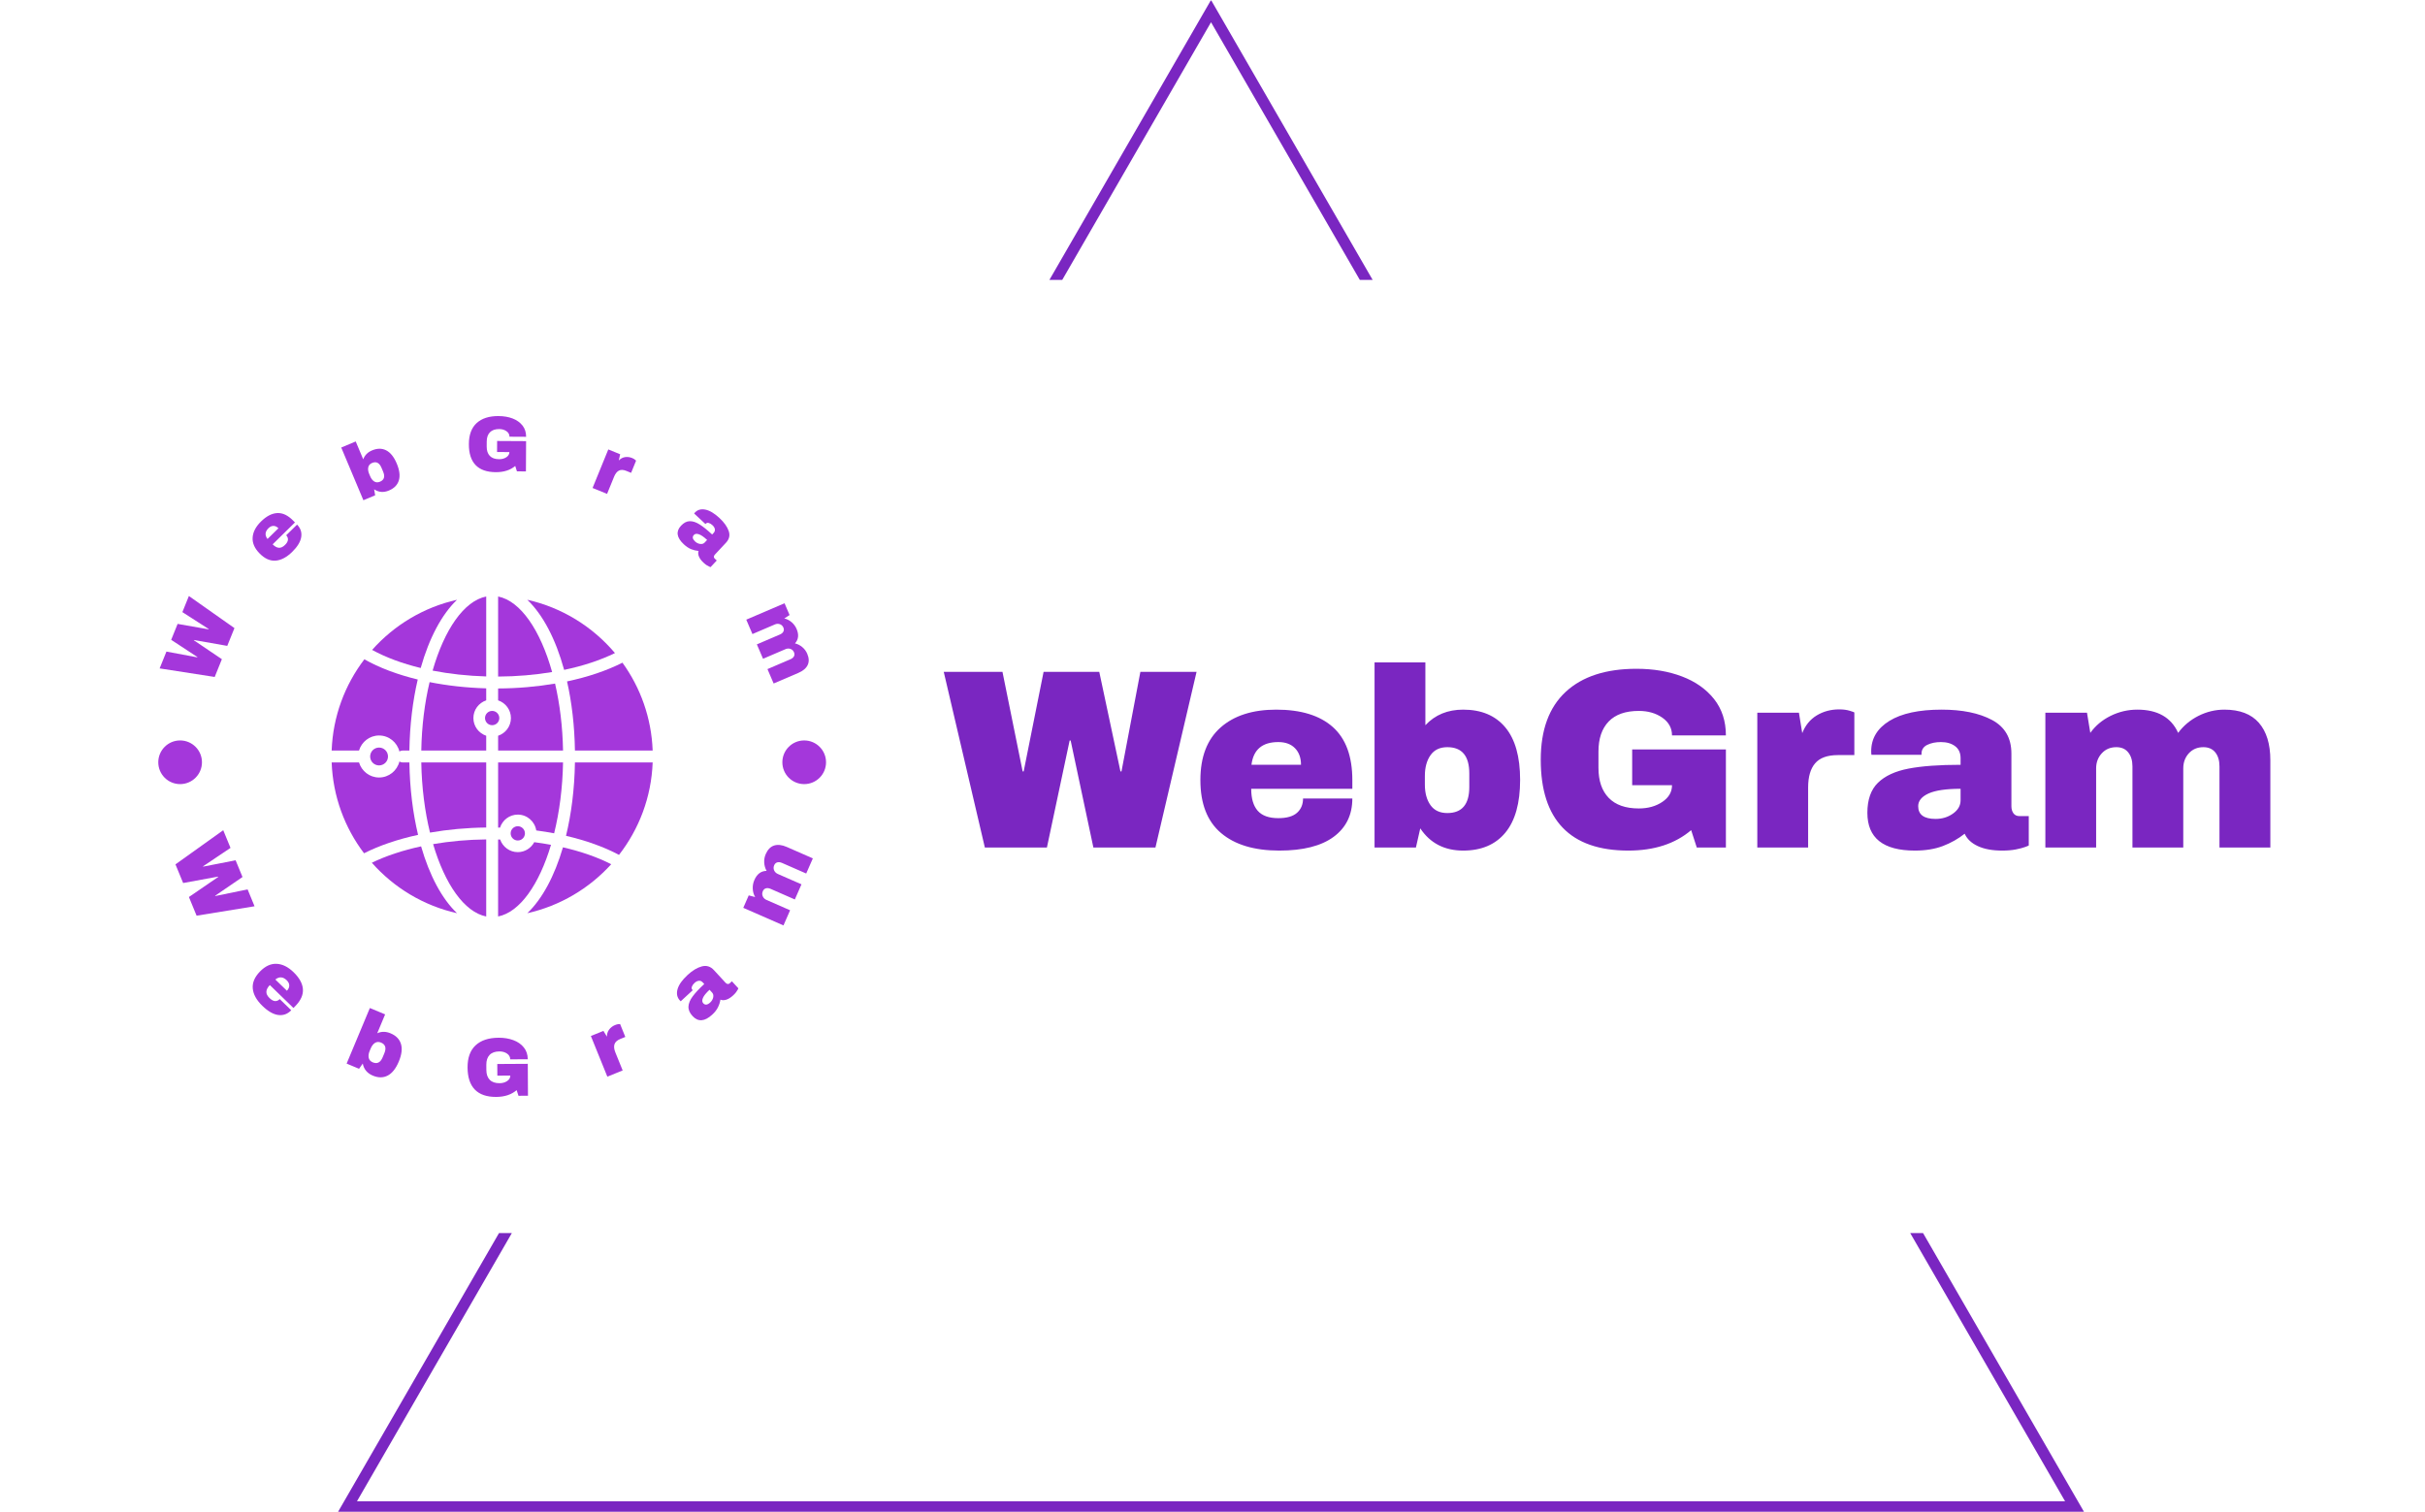 <svg xmlns="http://www.w3.org/2000/svg" version="1.1" xmlns:xlink="http://www.w3.org/1999/xlink" xmlns:svgjs="http://svgjs.dev/svgjs" width="2000" height="1247" viewBox="0 0 2000 1247"><g transform="matrix(1,0,0,1,-1.212,0.505)"><svg viewBox="0 0 396 247" data-background-color="#ffffff" preserveAspectRatio="xMidYMid meet" height="1247" width="2000" xmlns="http://www.w3.org/2000/svg" xmlns:xlink="http://www.w3.org/1999/xlink"><g id="tight-bounds" transform="matrix(1,0,0,1,0.24,-0.1)"><svg viewBox="0 0 395.52 247.2" height="247.2" width="395.52"><g><svg></svg></g><g><svg viewBox="0 0 395.52 247.2" height="247.2" width="395.52"><g><path d="M55.039 247.2l26.403-45.732 2.097 0-25.298 43.817h279.038l-25.298-43.817 2.097 0 26.403 45.732zM197.76 0l26.403 45.732-2.096 0-24.307-42.101-24.307 42.101-2.096 0z" fill="#7a26c1" fill-rule="nonzero" stroke="none" stroke-width="1" stroke-linecap="butt" stroke-linejoin="miter" stroke-miterlimit="10" stroke-dasharray="" stroke-dashoffset="0" font-family="none" font-weight="none" font-size="none" text-anchor="none" style="mix-blend-mode: normal" data-fill-palette-color="tertiary"></path></g><g transform="matrix(1,0,0,1,24.704,67.98)"><svg viewBox="0 0 346.112 111.24" height="111.24" width="346.112"><g><svg viewBox="0 0 631.647 203.011" height="111.24" width="346.112"><g transform="matrix(1,0,0,1,236.127,73.45)"><svg viewBox="0 0 395.52 56.111" height="56.111" width="395.52"><g id="textblocktransform"><svg viewBox="0 0 395.52 56.111" height="56.111" width="395.52" id="textblock"><g><svg viewBox="0 0 395.52 56.111" height="56.111" width="395.52"><g transform="matrix(1,0,0,1,0,0)"><svg width="395.52" viewBox="0.25 -36.25 259.74 36.85" height="56.111" data-palette-color="#7a26c1"><path d="M41.7 0L29.55 0 25.1-20.95 24.9-20.95 20.45 0 8.3 0 0.25-34.4 11.75-34.4 15.7-14.9 15.9-14.9 19.8-34.4 30.7-34.4 34.85-14.9 35.05-14.9 38.75-34.4 49.75-34.4 41.7 0ZM65.35-27Q72.6-27 76.42-23.6 80.25-20.2 80.25-13.2L80.25-13.2 80.25-11.5 60.45-11.5Q60.45-8.65 61.72-7.2 63-5.75 65.75-5.75L65.75-5.75Q68.25-5.75 69.42-6.8 70.6-7.85 70.6-9.6L70.6-9.6 80.25-9.6Q80.25-4.8 76.6-2.1 72.95 0.6 65.95 0.6L65.95 0.6Q58.6 0.6 54.55-2.83 50.5-6.25 50.5-13.2L50.5-13.2Q50.5-20 54.45-23.5 58.4-27 65.35-27L65.35-27ZM65.75-20.65Q61.05-20.65 60.5-16.2L60.5-16.2 70.2-16.2Q70.2-18.25 69.02-19.45 67.85-20.65 65.75-20.65L65.75-20.65ZM94.55-23.95Q97.4-27 101.95-27L101.95-27Q107.3-27 110.2-23.53 113.1-20.05 113.1-13.25L113.1-13.25Q113.1-6.4 110.2-2.9 107.3 0.6 101.95 0.6L101.95 0.6Q96.45 0.6 93.55-3.75L93.55-3.75 92.7 0 84.6 0 84.6-36.25 94.55-36.25 94.55-23.95ZM98.85-19.65Q96.65-19.65 95.55-18.07 94.45-16.5 94.45-14L94.45-14 94.45-12.35Q94.45-9.85 95.55-8.3 96.65-6.75 98.85-6.75L98.85-6.75Q103.15-6.75 103.15-11.85L103.15-11.85 103.15-14.5Q103.15-19.65 98.85-19.65L98.85-19.65ZM135.89-35Q140.84-35 144.79-33.5 148.74-32 151.07-29.08 153.39-26.15 153.39-21.95L153.39-21.95 142.84-21.95Q142.84-24.1 140.94-25.43 139.04-26.75 136.34-26.75L136.34-26.75Q132.44-26.75 130.44-24.68 128.44-22.6 128.44-18.8L128.44-18.8 128.44-15.6Q128.44-11.8 130.44-9.73 132.44-7.65 136.34-7.65L136.34-7.65Q139.04-7.65 140.94-8.93 142.84-10.2 142.84-12.2L142.84-12.2 135.04-12.2 135.04-19.2 153.39-19.2 153.39 0 147.69 0 146.59-3.4Q141.89 0.6 134.29 0.6L134.29 0.6Q125.74 0.6 121.44-3.88 117.14-8.35 117.14-17.2L117.14-17.2Q117.14-25.95 122.02-30.48 126.89-35 135.89-35L135.89-35ZM175.59-27.05Q176.74-27.05 177.64-26.78 178.54-26.5 178.54-26.45L178.54-26.45 178.54-18.1 175.34-18.1Q172.24-18.1 170.87-16.5 169.49-14.9 169.49-11.75L169.49-11.75 169.49 0 159.54 0 159.54-26.4 167.69-26.4 168.34-22.4Q169.24-24.7 171.19-25.88 173.14-27.05 175.59-27.05L175.59-27.05ZM195.64-27Q201.69-27 205.49-24.98 209.29-22.95 209.29-18.4L209.29-18.4 209.29-8.1Q209.29-7.25 209.69-6.7 210.09-6.15 210.89-6.15L210.89-6.15 212.69-6.15 212.69-0.4Q212.54-0.3 211.91-0.08 211.29 0.15 210.14 0.38 208.99 0.6 207.49 0.6L207.49 0.6Q204.59 0.6 202.71-0.28 200.84-1.15 200.14-2.7L200.14-2.7Q198.24-1.2 195.89-0.3 193.54 0.6 190.39 0.6L190.39 0.6Q181.09 0.6 181.09-6.8L181.09-6.8Q181.09-10.65 183.16-12.68 185.24-14.7 189.14-15.45 193.04-16.2 199.34-16.2L199.34-16.2 199.34-17.5Q199.34-19.05 198.26-19.85 197.19-20.65 195.49-20.65L195.49-20.65Q193.94-20.65 192.81-20.1 191.69-19.55 191.69-18.35L191.69-18.35 191.69-18.15 181.89-18.15Q181.84-18.4 181.84-18.85L181.84-18.85Q181.84-22.6 185.41-24.8 188.99-27 195.64-27L195.64-27ZM199.34-11.5Q195.09-11.5 193.06-10.58 191.04-9.65 191.04-8.1L191.04-8.1Q191.04-5.6 194.44-5.6L194.44-5.6Q196.39-5.6 197.86-6.65 199.34-7.7 199.34-9.25L199.34-9.25 199.34-11.5ZM250.99-27Q255.49-27 257.74-24.43 259.99-21.85 259.99-17.1L259.99-17.1 259.99 0 250.03 0 250.03-15.9Q250.03-17.6 249.21-18.63 248.38-19.65 246.88-19.65L246.88-19.65Q245.13-19.65 244.03-18.45 242.94-17.25 242.94-15.5L242.94-15.5 242.94 0 232.99 0 232.99-15.9Q232.99-17.6 232.16-18.63 231.34-19.65 229.84-19.65L229.84-19.65Q228.09-19.65 226.99-18.45 225.88-17.25 225.88-15.5L225.88-15.5 225.88 0 215.94 0 215.94-26.4 224.09-26.4 224.74-22.45Q226.24-24.55 228.71-25.78 231.19-27 233.94-27L233.94-27Q239.88-27 241.94-22.45L241.94-22.45Q243.49-24.55 245.91-25.78 248.34-27 250.99-27L250.99-27Z" opacity="1" transform="matrix(1,0,0,1,0,0)" fill="#7a26c1" class="wordmark-text-0" data-fill-palette-color="primary" id="text-0"></path></svg></g></svg></g></svg></g></svg></g><g><svg viewBox="0 0 203.011 203.011" height="203.011" width="203.011"><g><svg viewBox="0 0 203.011 203.011" height="203.011" width="203.011"><g transform="matrix(1,0,0,1,53.655,53.799)"><svg viewBox="0 0 95.7 95.413" height="95.413" width="95.7"><g><svg xmlns:x="http://ns.adobe.com/Extensibility/1.0/" xmlns:i="http://ns.adobe.com/AdobeIllustrator/10.0/" xmlns:graph="http://ns.adobe.com/Graphs/1.0/" xmlns="http://www.w3.org/2000/svg" xmlns:xlink="http://www.w3.org/1999/xlink" version="1.1" x="0" y="0" viewBox="5.025 5.107 53.949 53.787" enable-background="new 0 0 64 64" xml:space="preserve" height="95.413" width="95.7" class="icon-cg-0" data-fill-palette-color="accent" id="cg-0"><g fill="#a437db" data-fill-palette-color="accent"><g fill="#a437db" data-fill-palette-color="accent"><path d="M20.089 31H31v-2.485c-1.248-0.421-2.154-1.588-2.154-2.976s0.906-2.555 2.154-2.976v-2.018c-3.315-0.093-6.525-0.453-9.516-1.047C20.657 22.979 20.159 26.889 20.089 31z" fill="#a437db" data-fill-palette-color="accent"></path><circle cx="32" cy="25.539" r="1.2" fill="#a437db" data-fill-palette-color="accent"></circle><path d="M31 18.544V5.107c-3.733 0.741-7.037 5.576-9.009 12.457C24.818 18.117 27.856 18.453 31 18.544z" fill="#a437db" data-fill-palette-color="accent"></path><path d="M21.553 44.795c3.001-0.525 6.186-0.822 9.447-0.855V33H20.089C20.161 37.226 20.684 41.24 21.553 44.795z" fill="#a437db" data-fill-palette-color="accent"></path><path d="M39.075 46.404c-0.532 0.99-1.566 1.673-2.768 1.673-1.374 0-2.534-0.89-2.965-2.12-0.113-0.003-0.229-0.004-0.343-0.007v12.943c3.659-0.728 6.907-5.383 8.891-12.046C40.972 46.676 40.032 46.528 39.075 46.404z" fill="#a437db" data-fill-palette-color="accent"></path><path d="M45.911 33c-0.069 4.462-0.601 8.637-1.5 12.334 3.369 0.785 6.414 1.875 8.905 3.207 3.366-4.327 5.444-9.698 5.658-15.541H45.911z" fill="#a437db" data-fill-palette-color="accent"></path><path d="M44.583 19.379c0.797 3.517 1.263 7.445 1.328 11.621h13.063c-0.201-5.499-2.055-10.582-5.078-14.769C51.246 17.574 48.077 18.643 44.583 19.379z" fill="#a437db" data-fill-palette-color="accent"></path><path d="M42.078 17.806C40.115 10.796 36.777 5.857 33 5.107v13.458C36.135 18.552 39.195 18.286 42.078 17.806z" fill="#a437db" data-fill-palette-color="accent"></path><path d="M44.096 17.442c3.197-0.668 6.091-1.63 8.541-2.826-3.742-4.434-8.882-7.647-14.734-8.958C40.521 8.154 42.682 12.27 44.096 17.442z" fill="#a437db" data-fill-palette-color="accent"></path><path d="M31 58.894V45.939c-3.084 0.032-6.092 0.306-8.925 0.79C24.056 53.455 27.32 58.162 31 58.894z" fill="#a437db" data-fill-palette-color="accent"></path><circle cx="12.993" cy="32" r="1.5" fill="#a437db" data-fill-palette-color="accent"></circle><path d="M20.055 47.107c-3.09 0.662-5.893 1.597-8.277 2.754 3.702 4.187 8.677 7.216 14.315 8.479C23.567 55.934 21.469 52.021 20.055 47.107z" fill="#a437db" data-fill-palette-color="accent"></path><path d="M9.623 31c0.435-1.458 1.772-2.531 3.37-2.531 1.656 0 3.04 1.15 3.419 2.691 0.151-0.093 0.32-0.16 0.51-0.16h1.166c0.067-4.304 0.562-8.343 1.405-11.941-3.402-0.826-6.459-1.971-8.971-3.396C7.25 19.954 5.236 25.25 5.025 31H9.623z" fill="#a437db" data-fill-palette-color="accent"></path><path d="M43.898 47.267c-1.413 4.839-3.493 8.692-5.99 11.074 5.528-1.239 10.423-4.173 14.101-8.232C49.722 48.936 46.952 47.973 43.898 47.267z" fill="#a437db" data-fill-palette-color="accent"></path><path d="M43.911 33H33v10.951c0.107 0.002 0.215 0.003 0.321 0.006 0.411-1.265 1.587-2.188 2.986-2.188 1.571 0 2.867 1.158 3.104 2.663 1.021 0.134 2.023 0.292 3.005 0.479C43.304 41.328 43.839 37.272 43.911 33z" fill="#a437db" data-fill-palette-color="accent"></path><path d="M42.572 19.746c-3.044 0.518-6.271 0.806-9.572 0.819v1.998c1.248 0.421 2.154 1.588 2.154 2.976S34.248 28.094 33 28.515V31h10.911C43.843 26.986 43.365 23.165 42.572 19.746z" fill="#a437db" data-fill-palette-color="accent"></path><circle cx="36.308" cy="44.923" r="1.2" fill="#a437db" data-fill-palette-color="accent"></circle><path d="M18.089 33h-1.166c-0.19 0-0.359-0.067-0.51-0.16-0.379 1.541-1.763 2.691-3.419 2.691-1.598 0-2.936-1.073-3.37-2.531H5.025c0.209 5.72 2.202 10.99 5.443 15.269 2.59-1.312 5.68-2.359 9.081-3.094C18.674 41.518 18.157 37.398 18.089 33z" fill="#a437db" data-fill-palette-color="accent"></path><path d="M19.991 17.126c1.415-5.024 3.54-9.022 6.105-11.468-5.616 1.258-10.575 4.267-14.272 8.426C14.131 15.349 16.9 16.377 19.991 17.126z" fill="#a437db" data-fill-palette-color="accent"></path></g></g></svg><g></g></g></svg></g><g id="text-0"><path d="M24.672 63.221l-2.142 5.302-9.919-1.75-0.033 0.083 8.348 5.639-2.138 5.293-16.418-2.55 2.026-5.015 9.201 1.718 0.037-0.092-7.821-5.136 1.918-4.748 9.238 1.626 0.038-0.092-7.858-5.044 1.94-4.803z" fill="#a437db" data-fill-palette-color="accent"></path><path d="M32.6 31.426c1.621-1.59 3.236-2.425 4.843-2.503 1.602-0.083 3.173 0.66 4.712 2.229v0l0.558 0.569-6.65 6.522c0.628 0.64 1.242 0.982 1.843 1.025 0.605 0.048 1.216-0.23 1.833-0.835v0c0.559-0.549 0.853-1.07 0.881-1.562 0.033-0.497-0.141-0.941-0.522-1.329v0l3.243-3.181c1.051 1.071 1.464 2.313 1.239 3.724-0.225 1.402-1.122 2.873-2.692 4.412v0c-1.645 1.614-3.295 2.483-4.949 2.608-1.659 0.12-3.251-0.597-4.776-2.152v0c-1.493-1.522-2.182-3.107-2.068-4.754 0.115-1.657 0.949-3.248 2.505-4.773zM34.828 33.427c-1.053 1.032-1.152 2.107-0.299 3.223v0l3.257-3.195c-0.451-0.46-0.937-0.695-1.458-0.704-0.531-0.01-1.031 0.215-1.5 0.676z" fill="#a437db" data-fill-palette-color="accent"></path><path d="M63.067 12.896c0.45-1.226 1.333-2.116 2.649-2.67v0c1.549-0.651 2.954-0.651 4.214 0.001 1.261 0.652 2.304 1.96 3.131 3.925v0c0.834 1.984 1.044 3.657 0.629 5.019-0.414 1.363-1.396 2.37-2.945 3.021v0c-1.592 0.669-3.068 0.551-4.427-0.354v0l0.306 1.784-3.508 1.474-6.604-15.713 4.316-1.814zM65.715 13.976c-0.637 0.268-1.018 0.698-1.144 1.291-0.128 0.587-0.04 1.242 0.264 1.964v0l0.301 0.716c0.304 0.722 0.709 1.24 1.215 1.554 0.506 0.313 1.078 0.336 1.714 0.068v0c1.243-0.522 1.555-1.518 0.938-2.988v0l-0.486-1.157c-0.625-1.488-1.559-1.97-2.802-1.448z" fill="#a437db" data-fill-palette-color="accent"></path><path d="M103.424 0c1.554 0.008 2.951 0.249 4.19 0.72 1.233 0.478 2.212 1.178 2.937 2.098 0.726 0.92 1.085 2.041 1.077 3.364v0l-4.96-0.028c0.004-0.677-0.292-1.224-0.888-1.638-0.595-0.422-1.315-0.635-2.158-0.64v0c-1.222-0.007-2.15 0.314-2.785 0.962-0.628 0.647-0.945 1.565-0.951 2.754v0l-0.009 1.504c-0.007 1.195 0.301 2.12 0.922 2.774 0.627 0.654 1.552 0.985 2.774 0.992v0c0.843 0.005 1.565-0.191 2.165-0.586 0.6-0.402 0.902-0.915 0.905-1.539v0l-3.676-0.02 0.018-3.288 8.636 0.048-0.049 9.025-2.68-0.015-0.509-1.607c-1.481 1.247-3.414 1.864-5.798 1.852v0c-2.683-0.015-4.695-0.726-6.035-2.135-1.34-1.409-2.003-3.501-1.988-6.277v0c0.015-2.743 0.79-4.821 2.325-6.234 1.542-1.406 3.721-2.102 6.537-2.086z" fill="#a437db" data-fill-palette-color="accent"></path><path d="M143.228 12.509c0.338 0.138 0.62 0.3 0.846 0.485 0.232 0.188 0.345 0.288 0.34 0.3v0l-1.483 3.634-1.393-0.569c-0.904-0.369-1.651-0.401-2.241-0.097-0.59 0.304-1.071 0.911-1.443 1.822v0l-2.089 5.118-4.326-1.765 4.691-11.492 3.541 1.445-0.421 1.851c0.535-0.556 1.156-0.891 1.862-1.004 0.704-0.107 1.409-0.017 2.116 0.272z" fill="#a437db" data-fill-palette-color="accent"></path><path d="M169.294 30.418c1.384 1.291 2.295 2.578 2.735 3.859 0.439 1.272 0.171 2.43-0.804 3.475v0l-3.309 3.547c-0.181 0.194-0.285 0.397-0.311 0.61-0.026 0.212 0.054 0.405 0.239 0.576v0l0.619 0.578-1.842 1.974c-0.057-0.007-0.18-0.055-0.371-0.142-0.191-0.078-0.444-0.215-0.762-0.411-0.308-0.196-0.634-0.455-0.978-0.777v0c-0.665-0.621-1.119-1.23-1.36-1.828-0.246-0.602-0.284-1.155-0.114-1.659v0c-0.754-0.068-1.496-0.247-2.224-0.536-0.729-0.299-1.456-0.786-2.18-1.461v0c-2.132-1.989-2.407-3.831-0.825-5.526v0c0.825-0.884 1.69-1.334 2.596-1.351 0.911-0.022 1.892 0.299 2.945 0.962 1.057 0.659 2.306 1.661 3.747 3.007v0l0.415-0.444c0.331-0.354 0.461-0.737 0.39-1.149-0.075-0.416-0.307-0.805-0.696-1.167v0c-0.359-0.335-0.727-0.56-1.101-0.673-0.375-0.114-0.692-0.032-0.95 0.244v0l-0.062 0.065-3.364-3.139c0.04-0.072 0.107-0.159 0.202-0.261v0c0.802-0.859 1.849-1.159 3.141-0.898 1.292 0.261 2.7 1.102 4.224 2.525zM165.587 36.932c-0.971-0.906-1.789-1.47-2.455-1.691-0.656-0.222-1.152-0.153-1.487 0.206v0c-0.535 0.573-0.414 1.222 0.363 1.947v0c0.447 0.417 0.953 0.662 1.52 0.737 0.562 0.07 1.008-0.072 1.338-0.427v0z" fill="#a437db" data-fill-palette-color="accent"></path><path d="M195.428 70.844c0.557 1.3 0.602 2.433 0.135 3.4-0.461 0.964-1.378 1.74-2.752 2.328v0l-7.389 3.168-1.841-4.294 6.876-2.948c0.488-0.209 0.828-0.496 1.019-0.859 0.197-0.366 0.203-0.766 0.017-1.2v0c-0.217-0.507-0.568-0.844-1.052-1.012-0.484-0.168-0.976-0.145-1.477 0.069v0l-6.701 2.874-1.841-4.294 6.875-2.948c0.488-0.209 0.828-0.496 1.019-0.86 0.197-0.366 0.203-0.766 0.017-1.199v0c-0.217-0.507-0.568-0.844-1.052-1.013-0.484-0.168-0.976-0.145-1.476 0.07v0l-6.702 2.873-1.841-4.294 11.408-4.891 1.507 3.516-1.581 1.014c0.79 0.174 1.515 0.543 2.175 1.105 0.66 0.562 1.159 1.237 1.497 2.025v0c0.735 1.715 0.574 3.15-0.485 4.305v0c0.795 0.186 1.52 0.555 2.176 1.104 0.652 0.544 1.142 1.198 1.469 1.961z" fill="#a437db" data-fill-palette-color="accent"></path><path d="M13.387 148.971l-2.29-5.564 8.756-5.997-0.038-0.092-10.437 1.916-2.29-5.564 14.24-10.183 2.169 5.269-8.188 5.494 0.038 0.092 9.671-1.892 2.056 4.993-8.154 5.576 0.038 0.092 9.633-1.984 2.074 5.039z" fill="#a437db" data-fill-palette-color="accent"></path><path d="M42.317 165.842c1.72 1.67 2.642 3.347 2.766 5.031 0.124 1.684-0.619 3.356-2.229 5.014v0l-0.59 0.608-7.041-6.835c-0.657 0.677-0.999 1.335-1.027 1.974-0.033 0.635 0.277 1.269 0.93 1.903v0c0.591 0.574 1.147 0.873 1.669 0.898 0.517 0.02 0.977-0.177 1.379-0.592v0l3.431 3.331c-1.101 1.134-2.395 1.604-3.882 1.41-1.487-0.203-3.06-1.11-4.718-2.719v0c-1.744-1.693-2.7-3.412-2.867-5.157-0.172-1.74 0.543-3.434 2.144-5.083v0c1.563-1.611 3.215-2.377 4.953-2.3 1.739 0.077 3.433 0.916 5.082 2.517zM40.267 168.24c-1.115-1.082-2.248-1.159-3.399-0.231v0l3.446 3.344c0.472-0.486 0.706-1.004 0.702-1.553-0.004-0.559-0.253-1.079-0.749-1.56z" fill="#a437db" data-fill-palette-color="accent"></path><path d="M67.244 184.029c1.253-0.57 2.575-0.565 3.966 0.017v0c1.63 0.681 2.665 1.736 3.104 3.165 0.439 1.429 0.226 3.179-0.639 5.25v0c-0.873 2.09-1.974 3.483-3.302 4.18-1.328 0.697-2.807 0.706-4.436 0.025v0c-1.679-0.702-2.682-1.902-3.009-3.6v0l-1.104 1.557-3.704-1.548 6.925-16.572 4.55 1.901zM68.38 186.815c-0.668-0.279-1.27-0.25-1.807 0.087-0.531 0.34-0.956 0.892-1.276 1.658v0l-0.315 0.754c-0.318 0.76-0.409 1.445-0.276 2.055 0.14 0.613 0.544 1.059 1.212 1.337v0c1.311 0.548 2.291 0.047 2.938-1.503v0l0.507-1.213c0.656-1.569 0.328-2.627-0.983-3.175z" fill="#a437db" data-fill-palette-color="accent"></path><path d="M103.416 185.364c1.634-0.009 3.103 0.231 4.408 0.722 1.311 0.484 2.351 1.209 3.12 2.174 0.776 0.959 1.168 2.132 1.176 3.519v0l-5.23 0.03c-0.004-0.711-0.319-1.283-0.946-1.718-0.633-0.435-1.395-0.649-2.285-0.644v0c-1.288 0.007-2.263 0.358-2.923 1.053-0.654 0.688-0.977 1.659-0.969 2.914v0l0.009 1.584c0.007 1.255 0.341 2.223 1.002 2.903 0.668 0.687 1.646 1.027 2.935 1.019v0c0.89-0.005 1.649-0.222 2.278-0.65 0.622-0.422 0.931-0.965 0.927-1.629v0l-3.865 0.022-0.02-3.467 9.095-0.052 0.054 9.513-2.829 0.017-0.548-1.681c-1.546 1.33-3.575 2.003-6.085 2.017v0c-2.822 0.016-4.948-0.712-6.378-2.185-1.43-1.466-2.153-3.66-2.169-6.582v0c-0.017-2.895 0.774-5.095 2.373-6.598 1.605-1.503 3.895-2.264 6.87-2.281z" fill="#a437db" data-fill-palette-color="accent"></path><path d="M138.193 181.564c0.351-0.142 0.678-0.228 0.981-0.258 0.312-0.026 0.47-0.033 0.476-0.02v0l1.555 3.841-1.468 0.594c-0.948 0.384-1.533 0.904-1.754 1.56-0.225 0.664-0.142 1.48 0.249 2.446v0l2.185 5.392-4.571 1.852-4.91-12.123 3.748-1.519 1.04 1.718c-0.01-0.82 0.212-1.53 0.664-2.128 0.452-0.599 1.054-1.05 1.805-1.355z" fill="#a437db" data-fill-palette-color="accent"></path><path d="M159.762 166.657c1.471-1.354 2.895-2.209 4.272-2.566 1.378-0.357 2.575 0.017 3.592 1.121v0l3.454 3.752c0.189 0.205 0.395 0.331 0.619 0.378 0.219 0.042 0.426-0.027 0.622-0.207v0l0.652-0.6 1.93 2.096c-0.012 0.056-0.069 0.18-0.17 0.373-0.102 0.193-0.265 0.447-0.49 0.762-0.234 0.315-0.532 0.638-0.893 0.972v0c-0.708 0.652-1.389 1.08-2.041 1.283-0.648 0.208-1.23 0.203-1.748-0.016v0c-0.126 0.784-0.374 1.55-0.743 2.296-0.369 0.746-0.937 1.472-1.705 2.179v0c-2.257 2.078-4.213 2.218-5.869 0.42v0c-0.864-0.938-1.269-1.883-1.215-2.835 0.049-0.957 0.464-1.962 1.245-3.015 0.777-1.058 1.93-2.291 3.46-3.699v0l-0.432-0.469c-0.351-0.381-0.743-0.548-1.178-0.5-0.444 0.047-0.871 0.26-1.281 0.638v0c-0.376 0.346-0.64 0.711-0.793 1.095-0.148 0.389-0.089 0.727 0.177 1.015v0l0.067 0.074-3.576 3.293c-0.064-0.05-0.147-0.131-0.251-0.243v0c-0.837-0.909-1.068-2.032-0.693-3.371 0.379-1.333 1.375-2.742 2.988-4.226zM166.313 171.065c-1.031 0.949-1.69 1.763-1.977 2.443-0.282 0.675-0.249 1.2 0.098 1.576v0c0.558 0.606 1.25 0.529 2.075-0.232v0c0.474-0.436 0.772-0.946 0.895-1.528 0.123-0.582 0.011-1.062-0.336-1.438v0z" fill="#a437db" data-fill-palette-color="accent"></path><path d="M183.071 130.594c0.594-1.357 1.43-2.205 2.507-2.545 1.077-0.34 2.333-0.196 3.769 0.433v0l7.765 3.401-1.978 4.516-7.218-3.161c-0.511-0.224-0.976-0.279-1.396-0.165-0.419 0.114-0.728 0.395-0.925 0.845v0c-0.232 0.529-0.242 1.04-0.029 1.532 0.218 0.494 0.592 0.858 1.122 1.089v0l7.035 3.082-1.978 4.516-7.218-3.161c-0.511-0.224-0.976-0.279-1.396-0.165-0.419 0.114-0.728 0.395-0.925 0.845v0c-0.232 0.529-0.242 1.04-0.029 1.532 0.218 0.494 0.592 0.858 1.122 1.089v0l7.035 3.081-1.978 4.517-11.981-5.247 1.622-3.705 1.917 0.491c-0.433-0.733-0.671-1.555-0.715-2.466-0.043-0.911 0.117-1.783 0.483-2.616v0c0.786-1.795 2.002-2.701 3.649-2.719v0c-0.425-0.752-0.663-1.574-0.715-2.466-0.049-0.899 0.103-1.749 0.455-2.553z" fill="#a437db" data-fill-palette-color="accent"></path><path d="M1.966 103.23c0-3.596 2.915-6.511 6.511-6.511 3.596 0 6.511 2.915 6.511 6.511 0 3.596-2.915 6.511-6.511 6.511-3.596 0-6.511-2.915-6.511-6.511z" fill="#a437db" data-fill-palette-color="accent"></path><path d="M188.022 103.23c0-3.596 2.915-6.511 6.511-6.511 3.596 0 6.511 2.915 6.511 6.511 0 3.596-2.915 6.511-6.511 6.511-3.596 0-6.511-2.915-6.511-6.511z" fill="#a437db" data-fill-palette-color="accent"></path></g><g id="text-1"></g></svg></g></svg></g></svg></g></svg></g></svg></g><defs></defs></svg><rect width="395.52" height="247.2" fill="none" stroke="none" visibility="hidden"></rect></g></svg></g></svg>